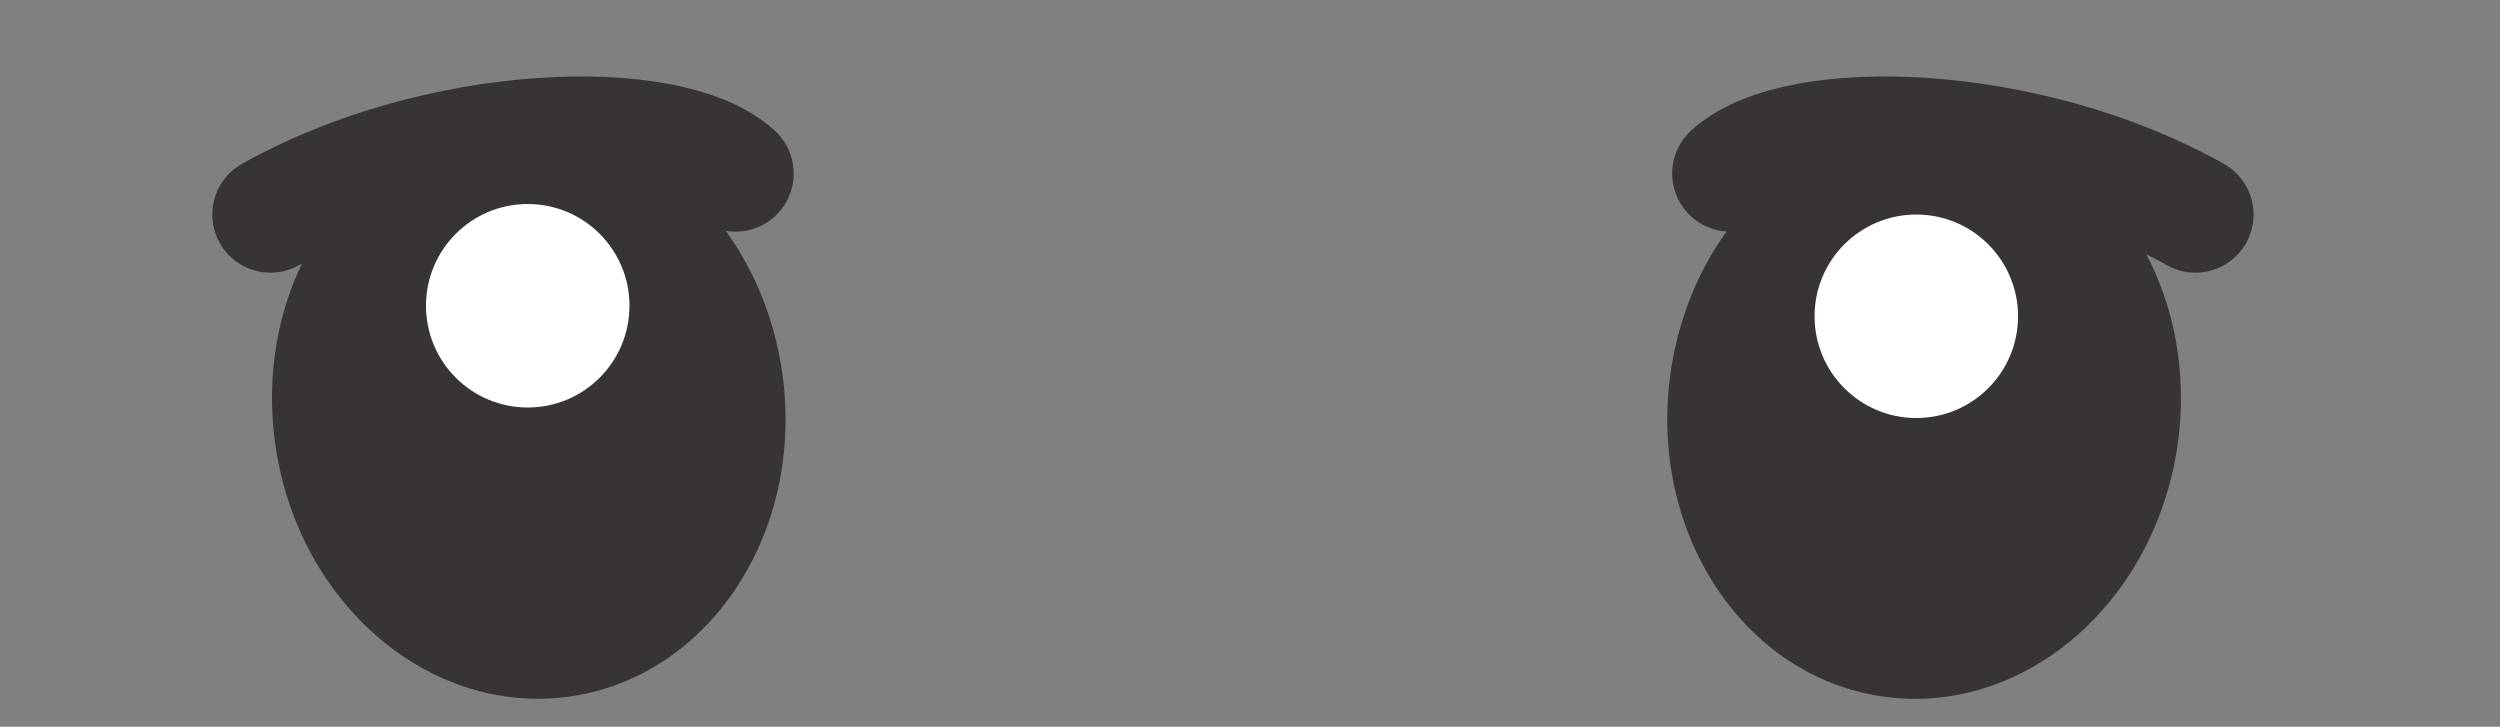 <svg width="86" height="25" viewBox="0 0 86 25" fill="none" xmlns="http://www.w3.org/2000/svg">
<rect x="0" y="0" width="86" height="25" fill="#808080" stroke="none"/>
<ellipse cx="18.19" cy="14.059" rx="8.806" ry="10" transform="rotate(-8.25 18.19 14.059)" fill="#383434"/>
<ellipse cx="18.154" cy="10.518" rx="3.5" ry="3.5" fill="white"/>
<path d="M25.303 5.969C23.011 3.876 15.035 4.157 9.303 7.38" stroke="#383434" stroke-width="4" stroke-linecap="round" stroke-linejoin="round"/>
<ellipse rx="8.806" ry="10" transform="matrix(-0.99 -0.143 -0.143 0.99 66.189 14.059)" fill="#383434"/>
<ellipse cx="65.921" cy="10.88" rx="3.5" ry="3.5" fill="white"/>
<path d="M59.523 5.969C61.815 3.876 69.79 4.157 75.522 7.38" stroke="#383434" stroke-width="4" stroke-linecap="round" stroke-linejoin="round"/>
</svg>
